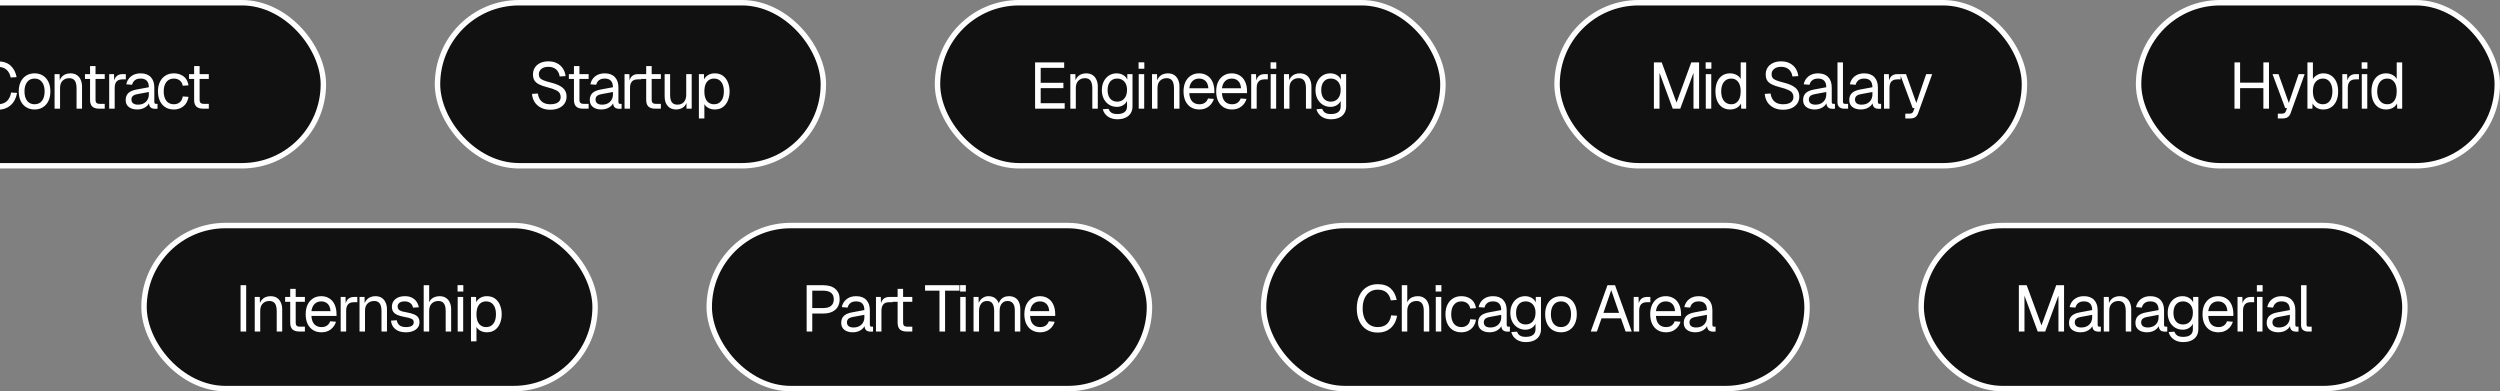 <svg width="460" height="72" viewBox="0 0 460 72" fill="none" xmlns="http://www.w3.org/2000/svg">
<rect x="0" y="0" width="460" height="72" fill="#808080" stroke="none"/>
<rect x="26.5" y="41.5" width="83" height="30" rx="15" fill="#111111" stroke="#FEFEFE"/>
<rect x="130.5" y="41.5" width="81" height="30" rx="15" fill="#111111" stroke="#FEFEFE"/>
<rect x="232.5" y="41.5" width="100" height="30" rx="15" fill="#111111" stroke="#FEFEFE"/>
<rect x="353.5" y="41.5" width="89" height="30" rx="15" fill="#111111" stroke="#FEFEFE"/>
<path d="M44.265 61V52.48H45.297V61H44.265ZM46.873 61V54.64H47.797L47.833 56.26L47.712 56.152C47.792 55.776 47.932 55.468 48.133 55.228C48.333 54.98 48.572 54.796 48.852 54.676C49.141 54.556 49.449 54.496 49.776 54.496C50.264 54.496 50.664 54.604 50.977 54.82C51.297 55.036 51.532 55.328 51.684 55.696C51.844 56.056 51.925 56.46 51.925 56.908V61H50.916V57.196C50.916 56.804 50.868 56.476 50.773 56.212C50.684 55.94 50.541 55.736 50.34 55.6C50.141 55.456 49.88 55.384 49.56 55.384C49.072 55.384 48.669 55.54 48.349 55.852C48.036 56.156 47.88 56.604 47.88 57.196V61H46.873ZM55.093 61C54.517 61 54.089 60.868 53.809 60.604C53.537 60.34 53.401 59.928 53.401 59.368V53.152H54.409V59.344C54.409 59.632 54.473 59.832 54.601 59.944C54.729 60.056 54.925 60.112 55.189 60.112H56.101V61H55.093ZM52.465 55.528V54.64H56.101V55.528H52.465ZM59.16 61.144C58.56 61.144 58.04 61.008 57.6 60.736C57.168 60.464 56.832 60.08 56.592 59.584C56.36 59.08 56.244 58.492 56.244 57.82C56.244 57.148 56.36 56.564 56.592 56.068C56.832 55.572 57.164 55.188 57.588 54.916C58.02 54.636 58.528 54.496 59.112 54.496C59.664 54.496 60.152 54.628 60.576 54.892C61 55.148 61.328 55.524 61.56 56.02C61.8 56.516 61.92 57.12 61.92 57.832V58.132H57.3C57.34 58.812 57.52 59.324 57.84 59.668C58.168 60.012 58.608 60.184 59.16 60.184C59.576 60.184 59.916 60.088 60.18 59.896C60.452 59.696 60.64 59.436 60.744 59.116L61.824 59.2C61.656 59.768 61.336 60.236 60.864 60.604C60.4 60.964 59.832 61.144 59.16 61.144ZM57.3 57.244H60.816C60.768 56.628 60.588 56.176 60.276 55.888C59.972 55.6 59.584 55.456 59.112 55.456C58.624 55.456 58.22 55.608 57.9 55.912C57.588 56.208 57.388 56.652 57.3 57.244ZM62.686 61V54.64H63.574L63.622 56.248L63.526 56.212C63.606 55.668 63.778 55.272 64.042 55.024C64.314 54.768 64.674 54.64 65.122 54.64H65.746V55.6H65.134C64.814 55.6 64.546 55.66 64.33 55.78C64.122 55.892 63.962 56.064 63.85 56.296C63.746 56.52 63.694 56.808 63.694 57.16V61H62.686ZM66.152 61V54.64H67.076L67.112 56.26L66.992 56.152C67.072 55.776 67.212 55.468 67.412 55.228C67.612 54.98 67.852 54.796 68.132 54.676C68.42 54.556 68.728 54.496 69.056 54.496C69.544 54.496 69.944 54.604 70.256 54.82C70.576 55.036 70.812 55.328 70.964 55.696C71.124 56.056 71.204 56.46 71.204 56.908V61H70.196V57.196C70.196 56.804 70.148 56.476 70.052 56.212C69.964 55.94 69.82 55.736 69.62 55.6C69.42 55.456 69.16 55.384 68.84 55.384C68.352 55.384 67.948 55.54 67.628 55.852C67.316 56.156 67.16 56.604 67.16 57.196V61H66.152ZM74.7 61.144C74.132 61.144 73.648 61.052 73.248 60.868C72.856 60.684 72.548 60.432 72.324 60.112C72.108 59.784 71.984 59.412 71.952 58.996L73.008 58.924C73.072 59.308 73.236 59.616 73.5 59.848C73.764 60.072 74.164 60.184 74.7 60.184C75.132 60.184 75.476 60.116 75.732 59.98C75.996 59.836 76.128 59.608 76.128 59.296C76.128 59.128 76.088 58.988 76.008 58.876C75.928 58.764 75.772 58.668 75.54 58.588C75.308 58.5 74.964 58.416 74.508 58.336C73.9 58.224 73.42 58.088 73.068 57.928C72.724 57.76 72.476 57.556 72.324 57.316C72.18 57.068 72.108 56.776 72.108 56.44C72.108 55.872 72.316 55.408 72.732 55.048C73.148 54.68 73.74 54.496 74.508 54.496C75.028 54.496 75.464 54.592 75.816 54.784C76.176 54.968 76.456 55.216 76.656 55.528C76.864 55.832 77 56.168 77.064 56.536L76.008 56.608C75.96 56.384 75.872 56.188 75.744 56.02C75.616 55.844 75.448 55.708 75.24 55.612C75.032 55.508 74.784 55.456 74.496 55.456C74.04 55.456 73.704 55.544 73.488 55.72C73.272 55.896 73.164 56.12 73.164 56.392C73.164 56.6 73.212 56.772 73.308 56.908C73.412 57.036 73.576 57.144 73.8 57.232C74.024 57.312 74.324 57.384 74.7 57.448C75.348 57.56 75.852 57.696 76.212 57.856C76.572 58.016 76.824 58.212 76.968 58.444C77.112 58.676 77.184 58.96 77.184 59.296C77.184 59.688 77.072 60.024 76.848 60.304C76.632 60.576 76.336 60.784 75.96 60.928C75.592 61.072 75.172 61.144 74.7 61.144ZM77.96 61V52.48H78.968V56.044L78.848 56.02C78.928 55.668 79.064 55.38 79.256 55.156C79.448 54.932 79.684 54.768 79.964 54.664C80.244 54.552 80.552 54.496 80.888 54.496C81.344 54.496 81.728 54.6 82.04 54.808C82.36 55.008 82.6 55.292 82.76 55.66C82.928 56.02 83.012 56.436 83.012 56.908V61H82.004V57.196C82.004 56.58 81.892 56.124 81.668 55.828C81.452 55.532 81.12 55.384 80.672 55.384C80.16 55.384 79.748 55.54 79.436 55.852C79.124 56.164 78.968 56.616 78.968 57.208V61H77.96ZM84.216 61V54.64H85.224V61H84.216ZM84.192 53.644V52.468H85.248V53.644H84.192ZM86.662 62.8V54.64H87.598L87.622 56.008L87.478 55.936C87.638 55.464 87.902 55.108 88.27 54.868C88.646 54.62 89.078 54.496 89.566 54.496C90.198 54.496 90.714 54.652 91.114 54.964C91.522 55.276 91.822 55.684 92.014 56.188C92.214 56.692 92.314 57.236 92.314 57.82C92.314 58.404 92.214 58.948 92.014 59.452C91.822 59.956 91.522 60.364 91.114 60.676C90.714 60.988 90.198 61.144 89.566 61.144C89.238 61.144 88.93 61.088 88.642 60.976C88.362 60.864 88.122 60.708 87.922 60.508C87.73 60.308 87.598 60.072 87.526 59.8L87.67 59.632V62.8H86.662ZM89.47 60.184C90.022 60.184 90.458 59.976 90.778 59.56C91.098 59.144 91.258 58.564 91.258 57.82C91.258 57.076 91.098 56.496 90.778 56.08C90.458 55.664 90.022 55.456 89.47 55.456C89.102 55.456 88.782 55.544 88.51 55.72C88.246 55.896 88.038 56.16 87.886 56.512C87.742 56.864 87.67 57.3 87.67 57.82C87.67 58.34 87.742 58.776 87.886 59.128C88.03 59.48 88.238 59.744 88.51 59.92C88.782 60.096 89.102 60.184 89.47 60.184Z" fill="white"/>
<path d="M148.424 61V52.48H151.484C152.436 52.48 153.176 52.708 153.704 53.164C154.232 53.62 154.496 54.252 154.496 55.06C154.496 55.604 154.376 56.076 154.136 56.476C153.896 56.868 153.552 57.168 153.104 57.376C152.656 57.584 152.116 57.688 151.484 57.688H149.456V61H148.424ZM149.456 56.68H151.484C152.124 56.68 152.604 56.544 152.924 56.272C153.252 56 153.416 55.596 153.416 55.06C153.416 54.54 153.252 54.148 152.924 53.884C152.604 53.62 152.124 53.488 151.484 53.488H149.456V56.68ZM156.931 61.144C156.275 61.144 155.751 60.992 155.359 60.688C154.975 60.384 154.783 59.96 154.783 59.416C154.783 58.872 154.943 58.444 155.263 58.132C155.583 57.82 156.091 57.6 156.787 57.472L159.043 57.052C159.043 56.516 158.915 56.116 158.659 55.852C158.411 55.588 158.035 55.456 157.531 55.456C157.091 55.456 156.743 55.556 156.487 55.756C156.231 55.948 156.055 56.228 155.959 56.596L154.891 56.512C155.011 55.912 155.299 55.428 155.755 55.06C156.219 54.684 156.811 54.496 157.531 54.496C158.347 54.496 158.971 54.728 159.403 55.192C159.835 55.648 160.051 56.28 160.051 57.088V59.716C160.051 59.86 160.075 59.964 160.123 60.028C160.179 60.084 160.267 60.112 160.387 60.112H160.639V61C160.607 61.008 160.555 61.012 160.483 61.012C160.411 61.02 160.335 61.024 160.255 61.024C159.967 61.024 159.731 60.98 159.547 60.892C159.371 60.796 159.243 60.652 159.163 60.46C159.083 60.26 159.043 60 159.043 59.68L159.163 59.704C159.107 59.976 158.971 60.224 158.755 60.448C158.539 60.664 158.271 60.836 157.951 60.964C157.631 61.084 157.291 61.144 156.931 61.144ZM157.027 60.256C157.451 60.256 157.811 60.176 158.107 60.016C158.411 59.848 158.643 59.624 158.803 59.344C158.963 59.056 159.043 58.736 159.043 58.384V57.928L156.979 58.312C156.547 58.392 156.247 58.516 156.079 58.684C155.919 58.844 155.839 59.056 155.839 59.32C155.839 59.616 155.943 59.848 156.151 60.016C156.367 60.176 156.659 60.256 157.027 60.256ZM161.178 61V54.64H162.066L162.114 56.248L162.018 56.212C162.098 55.668 162.27 55.272 162.534 55.024C162.806 54.768 163.166 54.64 163.614 54.64H164.238V55.6H163.626C163.306 55.6 163.038 55.66 162.822 55.78C162.614 55.892 162.454 56.064 162.342 56.296C162.238 56.52 162.186 56.808 162.186 57.16V61H161.178ZM166.855 61C166.279 61 165.851 60.868 165.571 60.604C165.299 60.34 165.163 59.928 165.163 59.368V53.152H166.171V59.344C166.171 59.632 166.235 59.832 166.363 59.944C166.491 60.056 166.687 60.112 166.951 60.112H167.863V61H166.855ZM164.227 55.528V54.64H167.863V55.528H164.227ZM172.862 61V53.488H170.21V52.48H176.546V53.488H173.894V61H172.862ZM176.684 61V54.64H177.692V61H176.684ZM176.66 53.644V52.468H177.716V53.644H176.66ZM179.131 61V54.64H180.055L180.091 56.248L179.947 56.2C180.019 55.848 180.143 55.548 180.319 55.3C180.503 55.044 180.727 54.848 180.991 54.712C181.255 54.568 181.547 54.496 181.867 54.496C182.419 54.496 182.867 54.648 183.211 54.952C183.563 55.256 183.783 55.68 183.871 56.224L183.679 56.212C183.743 55.844 183.859 55.536 184.027 55.288C184.203 55.032 184.427 54.836 184.699 54.7C184.971 54.564 185.283 54.496 185.635 54.496C186.091 54.496 186.475 54.592 186.787 54.784C187.099 54.968 187.335 55.24 187.495 55.6C187.655 55.96 187.735 56.396 187.735 56.908V61H186.727V57.124C186.727 56.548 186.615 56.116 186.391 55.828C186.167 55.532 185.835 55.384 185.395 55.384C185.099 55.384 184.839 55.456 184.615 55.6C184.399 55.744 184.231 55.952 184.111 56.224C183.991 56.488 183.931 56.812 183.931 57.196V61H182.923V57.196C182.923 56.628 182.823 56.184 182.623 55.864C182.423 55.544 182.087 55.384 181.615 55.384C181.319 55.384 181.059 55.456 180.835 55.6C180.619 55.744 180.447 55.952 180.319 56.224C180.199 56.496 180.139 56.82 180.139 57.196V61H179.131ZM191.398 61.144C190.798 61.144 190.278 61.008 189.838 60.736C189.406 60.464 189.07 60.08 188.83 59.584C188.598 59.08 188.482 58.492 188.482 57.82C188.482 57.148 188.598 56.564 188.83 56.068C189.07 55.572 189.402 55.188 189.826 54.916C190.258 54.636 190.766 54.496 191.35 54.496C191.902 54.496 192.39 54.628 192.814 54.892C193.238 55.148 193.566 55.524 193.798 56.02C194.038 56.516 194.158 57.12 194.158 57.832V58.132H189.538C189.578 58.812 189.758 59.324 190.078 59.668C190.406 60.012 190.846 60.184 191.398 60.184C191.814 60.184 192.154 60.088 192.418 59.896C192.69 59.696 192.878 59.436 192.982 59.116L194.062 59.2C193.894 59.768 193.574 60.236 193.102 60.604C192.638 60.964 192.07 61.144 191.398 61.144ZM189.538 57.244H193.054C193.006 56.628 192.826 56.176 192.514 55.888C192.21 55.6 191.822 55.456 191.35 55.456C190.862 55.456 190.458 55.608 190.138 55.912C189.826 56.208 189.626 56.652 189.538 57.244Z" fill="white"/>
<path d="M253.477 61.192C252.717 61.192 252.049 61.016 251.473 60.664C250.897 60.304 250.449 59.792 250.129 59.128C249.809 58.464 249.649 57.672 249.649 56.752C249.649 55.832 249.809 55.04 250.129 54.376C250.449 53.704 250.897 53.188 251.473 52.828C252.049 52.468 252.717 52.288 253.477 52.288C254.509 52.288 255.309 52.548 255.877 53.068C256.445 53.588 256.817 54.296 256.993 55.192L255.901 55.264C255.781 54.656 255.525 54.176 255.133 53.824C254.741 53.472 254.189 53.296 253.477 53.296C252.933 53.296 252.453 53.436 252.037 53.716C251.629 53.988 251.309 54.384 251.077 54.904C250.845 55.416 250.729 56.032 250.729 56.752C250.729 57.472 250.845 58.088 251.077 58.6C251.309 59.112 251.629 59.504 252.037 59.776C252.453 60.048 252.933 60.184 253.477 60.184C254.221 60.184 254.797 59.992 255.205 59.608C255.613 59.216 255.869 58.688 255.973 58.024L257.065 58.096C256.961 58.712 256.757 59.252 256.453 59.716C256.149 60.18 255.745 60.544 255.241 60.808C254.745 61.064 254.157 61.192 253.477 61.192ZM257.93 61V52.48H258.938V56.044L258.818 56.02C258.898 55.668 259.034 55.38 259.226 55.156C259.418 54.932 259.654 54.768 259.934 54.664C260.214 54.552 260.522 54.496 260.858 54.496C261.314 54.496 261.698 54.6 262.01 54.808C262.33 55.008 262.57 55.292 262.73 55.66C262.898 56.02 262.982 56.436 262.982 56.908V61H261.974V57.196C261.974 56.58 261.862 56.124 261.638 55.828C261.422 55.532 261.09 55.384 260.642 55.384C260.13 55.384 259.718 55.54 259.406 55.852C259.094 56.164 258.938 56.616 258.938 57.208V61H257.93ZM264.185 61V54.64H265.193V61H264.185ZM264.161 53.644V52.468H265.217V53.644H264.161ZM268.882 61.144C268.29 61.144 267.774 61.008 267.334 60.736C266.902 60.464 266.566 60.08 266.326 59.584C266.086 59.08 265.966 58.492 265.966 57.82C265.966 57.148 266.086 56.564 266.326 56.068C266.566 55.572 266.902 55.188 267.334 54.916C267.774 54.636 268.29 54.496 268.882 54.496C269.37 54.496 269.802 54.584 270.178 54.76C270.562 54.928 270.874 55.176 271.114 55.504C271.354 55.832 271.51 56.232 271.582 56.704L270.526 56.776C270.454 56.352 270.27 56.028 269.974 55.804C269.678 55.572 269.314 55.456 268.882 55.456C268.298 55.456 267.842 55.668 267.514 56.092C267.186 56.508 267.021 57.084 267.021 57.82C267.021 58.556 267.186 59.136 267.514 59.56C267.842 59.976 268.298 60.184 268.882 60.184C269.314 60.184 269.678 60.064 269.974 59.824C270.27 59.584 270.454 59.224 270.526 58.744L271.582 58.816C271.51 59.288 271.354 59.7 271.114 60.052C270.874 60.396 270.562 60.664 270.178 60.856C269.802 61.048 269.37 61.144 268.882 61.144ZM274.111 61.144C273.455 61.144 272.931 60.992 272.539 60.688C272.155 60.384 271.963 59.96 271.963 59.416C271.963 58.872 272.123 58.444 272.443 58.132C272.763 57.82 273.271 57.6 273.967 57.472L276.223 57.052C276.223 56.516 276.095 56.116 275.839 55.852C275.591 55.588 275.215 55.456 274.711 55.456C274.271 55.456 273.923 55.556 273.667 55.756C273.411 55.948 273.235 56.228 273.139 56.596L272.071 56.512C272.191 55.912 272.479 55.428 272.935 55.06C273.399 54.684 273.991 54.496 274.711 54.496C275.527 54.496 276.151 54.728 276.583 55.192C277.015 55.648 277.231 56.28 277.231 57.088V59.716C277.231 59.86 277.255 59.964 277.303 60.028C277.359 60.084 277.447 60.112 277.567 60.112H277.819V61C277.787 61.008 277.735 61.012 277.663 61.012C277.591 61.02 277.515 61.024 277.435 61.024C277.147 61.024 276.911 60.98 276.727 60.892C276.551 60.796 276.423 60.652 276.343 60.46C276.263 60.26 276.223 60 276.223 59.68L276.343 59.704C276.287 59.976 276.151 60.224 275.935 60.448C275.719 60.664 275.451 60.836 275.131 60.964C274.811 61.084 274.471 61.144 274.111 61.144ZM274.207 60.256C274.631 60.256 274.991 60.176 275.287 60.016C275.591 59.848 275.823 59.624 275.983 59.344C276.143 59.056 276.223 58.736 276.223 58.384V57.928L274.159 58.312C273.727 58.392 273.427 58.516 273.259 58.684C273.099 58.844 273.019 59.056 273.019 59.32C273.019 59.616 273.123 59.848 273.331 60.016C273.547 60.176 273.839 60.256 274.207 60.256ZM280.746 62.944C280.29 62.944 279.878 62.868 279.51 62.716C279.142 62.564 278.834 62.348 278.586 62.068C278.338 61.788 278.17 61.464 278.082 61.096L279.138 61.024C279.234 61.32 279.402 61.552 279.642 61.72C279.89 61.896 280.258 61.984 280.746 61.984C281.322 61.984 281.762 61.868 282.066 61.636C282.378 61.404 282.534 61.056 282.534 60.592V59.56C282.382 59.896 282.138 60.164 281.802 60.364C281.466 60.564 281.09 60.664 280.674 60.664C280.138 60.664 279.658 60.532 279.234 60.268C278.818 60.004 278.49 59.64 278.25 59.176C278.018 58.712 277.902 58.18 277.902 57.58C277.902 56.972 278.018 56.44 278.25 55.984C278.482 55.52 278.802 55.156 279.21 54.892C279.626 54.628 280.098 54.496 280.626 54.496C281.074 54.496 281.474 54.6 281.826 54.808C282.186 55.016 282.438 55.296 282.582 55.648V54.64H283.542V60.568C283.542 61.064 283.43 61.488 283.206 61.84C282.982 62.2 282.662 62.472 282.246 62.656C281.83 62.848 281.33 62.944 280.746 62.944ZM280.722 59.704C281.266 59.704 281.702 59.516 282.03 59.14C282.358 58.756 282.526 58.236 282.534 57.58C282.542 57.14 282.47 56.764 282.318 56.452C282.174 56.132 281.962 55.888 281.682 55.72C281.41 55.544 281.09 55.456 280.722 55.456C280.162 55.456 279.726 55.648 279.414 56.032C279.11 56.408 278.958 56.924 278.958 57.58C278.958 58.236 279.114 58.756 279.426 59.14C279.746 59.516 280.178 59.704 280.722 59.704ZM287.226 61.144C286.642 61.144 286.13 61.008 285.69 60.736C285.25 60.464 284.91 60.08 284.67 59.584C284.43 59.08 284.31 58.492 284.31 57.82C284.31 57.14 284.43 56.552 284.67 56.056C284.91 55.56 285.25 55.176 285.69 54.904C286.13 54.632 286.642 54.496 287.226 54.496C287.81 54.496 288.318 54.632 288.75 54.904C289.19 55.176 289.53 55.56 289.77 56.056C290.01 56.552 290.13 57.14 290.13 57.82C290.13 58.492 290.01 59.08 289.77 59.584C289.53 60.08 289.19 60.464 288.75 60.736C288.318 61.008 287.81 61.144 287.226 61.144ZM287.226 60.184C287.81 60.184 288.262 59.976 288.582 59.56C288.91 59.136 289.074 58.556 289.074 57.82C289.074 57.084 288.91 56.508 288.582 56.092C288.262 55.668 287.81 55.456 287.226 55.456C286.642 55.456 286.186 55.668 285.858 56.092C285.53 56.508 285.366 57.084 285.366 57.82C285.366 58.556 285.53 59.136 285.858 59.56C286.186 59.976 286.642 60.184 287.226 60.184ZM292.701 61L295.773 52.48H297.165L300.237 61H299.109L298.257 58.576H294.681L293.829 61H292.701ZM295.029 57.568H297.909L296.469 53.38L295.029 57.568ZM300.602 61V54.64H301.49L301.538 56.248L301.442 56.212C301.522 55.668 301.694 55.272 301.958 55.024C302.23 54.768 302.59 54.64 303.038 54.64H303.662V55.6H303.05C302.73 55.6 302.462 55.66 302.246 55.78C302.038 55.892 301.878 56.064 301.766 56.296C301.662 56.52 301.61 56.808 301.61 57.16V61H300.602ZM306.553 61.144C305.953 61.144 305.433 61.008 304.993 60.736C304.561 60.464 304.225 60.08 303.985 59.584C303.753 59.08 303.637 58.492 303.637 57.82C303.637 57.148 303.753 56.564 303.985 56.068C304.225 55.572 304.557 55.188 304.981 54.916C305.413 54.636 305.921 54.496 306.505 54.496C307.057 54.496 307.545 54.628 307.969 54.892C308.393 55.148 308.721 55.524 308.953 56.02C309.193 56.516 309.313 57.12 309.313 57.832V58.132H304.693C304.733 58.812 304.913 59.324 305.233 59.668C305.561 60.012 306.001 60.184 306.553 60.184C306.969 60.184 307.309 60.088 307.573 59.896C307.845 59.696 308.033 59.436 308.137 59.116L309.217 59.2C309.049 59.768 308.729 60.236 308.257 60.604C307.793 60.964 307.225 61.144 306.553 61.144ZM304.693 57.244H308.209C308.161 56.628 307.981 56.176 307.669 55.888C307.365 55.6 306.977 55.456 306.505 55.456C306.017 55.456 305.613 55.608 305.293 55.912C304.981 56.208 304.781 56.652 304.693 57.244ZM311.958 61.144C311.302 61.144 310.778 60.992 310.386 60.688C310.002 60.384 309.81 59.96 309.81 59.416C309.81 58.872 309.97 58.444 310.29 58.132C310.61 57.82 311.118 57.6 311.814 57.472L314.07 57.052C314.07 56.516 313.942 56.116 313.686 55.852C313.438 55.588 313.062 55.456 312.558 55.456C312.118 55.456 311.77 55.556 311.514 55.756C311.258 55.948 311.082 56.228 310.986 56.596L309.918 56.512C310.038 55.912 310.326 55.428 310.782 55.06C311.246 54.684 311.838 54.496 312.558 54.496C313.374 54.496 313.998 54.728 314.43 55.192C314.862 55.648 315.078 56.28 315.078 57.088V59.716C315.078 59.86 315.102 59.964 315.15 60.028C315.206 60.084 315.294 60.112 315.414 60.112H315.666V61C315.634 61.008 315.582 61.012 315.51 61.012C315.438 61.02 315.362 61.024 315.282 61.024C314.994 61.024 314.758 60.98 314.574 60.892C314.398 60.796 314.27 60.652 314.19 60.46C314.11 60.26 314.07 60 314.07 59.68L314.19 59.704C314.134 59.976 313.998 60.224 313.782 60.448C313.566 60.664 313.298 60.836 312.978 60.964C312.658 61.084 312.318 61.144 311.958 61.144ZM312.054 60.256C312.478 60.256 312.838 60.176 313.134 60.016C313.438 59.848 313.67 59.624 313.83 59.344C313.99 59.056 314.07 58.736 314.07 58.384V57.928L312.006 58.312C311.574 58.392 311.274 58.516 311.106 58.684C310.946 58.844 310.866 59.056 310.866 59.32C310.866 59.616 310.97 59.848 311.178 60.016C311.394 60.176 311.686 60.256 312.054 60.256Z" fill="white"/>
<path d="M371.47 61V52.48H372.91L375.634 59.872L378.346 52.48H379.786V61H378.754V54.4L376.318 61H374.938L372.502 54.4V61H371.47ZM382.848 61.144C382.192 61.144 381.668 60.992 381.276 60.688C380.892 60.384 380.7 59.96 380.7 59.416C380.7 58.872 380.86 58.444 381.18 58.132C381.5 57.82 382.008 57.6 382.704 57.472L384.96 57.052C384.96 56.516 384.832 56.116 384.576 55.852C384.328 55.588 383.952 55.456 383.448 55.456C383.008 55.456 382.66 55.556 382.404 55.756C382.148 55.948 381.972 56.228 381.876 56.596L380.808 56.512C380.928 55.912 381.216 55.428 381.672 55.06C382.136 54.684 382.728 54.496 383.448 54.496C384.264 54.496 384.888 54.728 385.32 55.192C385.752 55.648 385.968 56.28 385.968 57.088V59.716C385.968 59.86 385.992 59.964 386.04 60.028C386.096 60.084 386.184 60.112 386.304 60.112H386.556V61C386.524 61.008 386.472 61.012 386.4 61.012C386.328 61.02 386.252 61.024 386.172 61.024C385.884 61.024 385.648 60.98 385.464 60.892C385.288 60.796 385.16 60.652 385.08 60.46C385 60.26 384.96 60 384.96 59.68L385.08 59.704C385.024 59.976 384.888 60.224 384.672 60.448C384.456 60.664 384.188 60.836 383.868 60.964C383.548 61.084 383.208 61.144 382.848 61.144ZM382.944 60.256C383.368 60.256 383.728 60.176 384.024 60.016C384.328 59.848 384.56 59.624 384.72 59.344C384.88 59.056 384.96 58.736 384.96 58.384V57.928L382.896 58.312C382.464 58.392 382.164 58.516 381.996 58.684C381.836 58.844 381.756 59.056 381.756 59.32C381.756 59.616 381.86 59.848 382.068 60.016C382.284 60.176 382.576 60.256 382.944 60.256ZM387.095 61V54.64H388.019L388.055 56.26L387.935 56.152C388.015 55.776 388.155 55.468 388.355 55.228C388.555 54.98 388.795 54.796 389.075 54.676C389.363 54.556 389.671 54.496 389.999 54.496C390.487 54.496 390.887 54.604 391.199 54.82C391.519 55.036 391.755 55.328 391.907 55.696C392.067 56.056 392.147 56.46 392.147 56.908V61H391.139V57.196C391.139 56.804 391.091 56.476 390.995 56.212C390.907 55.94 390.763 55.736 390.563 55.6C390.363 55.456 390.103 55.384 389.783 55.384C389.295 55.384 388.891 55.54 388.571 55.852C388.259 56.156 388.103 56.604 388.103 57.196V61H387.095ZM395.066 61.144C394.41 61.144 393.886 60.992 393.494 60.688C393.11 60.384 392.918 59.96 392.918 59.416C392.918 58.872 393.078 58.444 393.398 58.132C393.718 57.82 394.226 57.6 394.922 57.472L397.178 57.052C397.178 56.516 397.05 56.116 396.794 55.852C396.546 55.588 396.17 55.456 395.666 55.456C395.226 55.456 394.878 55.556 394.622 55.756C394.366 55.948 394.19 56.228 394.094 56.596L393.026 56.512C393.146 55.912 393.434 55.428 393.89 55.06C394.354 54.684 394.946 54.496 395.666 54.496C396.482 54.496 397.106 54.728 397.538 55.192C397.97 55.648 398.186 56.28 398.186 57.088V59.716C398.186 59.86 398.21 59.964 398.258 60.028C398.314 60.084 398.402 60.112 398.522 60.112H398.774V61C398.742 61.008 398.69 61.012 398.618 61.012C398.546 61.02 398.47 61.024 398.39 61.024C398.102 61.024 397.866 60.98 397.682 60.892C397.506 60.796 397.378 60.652 397.298 60.46C397.218 60.26 397.178 60 397.178 59.68L397.298 59.704C397.242 59.976 397.106 60.224 396.89 60.448C396.674 60.664 396.406 60.836 396.086 60.964C395.766 61.084 395.426 61.144 395.066 61.144ZM395.162 60.256C395.586 60.256 395.946 60.176 396.242 60.016C396.546 59.848 396.778 59.624 396.938 59.344C397.098 59.056 397.178 58.736 397.178 58.384V57.928L395.114 58.312C394.682 58.392 394.382 58.516 394.214 58.684C394.054 58.844 393.974 59.056 393.974 59.32C393.974 59.616 394.078 59.848 394.286 60.016C394.502 60.176 394.794 60.256 395.162 60.256ZM401.701 62.944C401.245 62.944 400.833 62.868 400.465 62.716C400.097 62.564 399.789 62.348 399.541 62.068C399.293 61.788 399.125 61.464 399.037 61.096L400.093 61.024C400.189 61.32 400.357 61.552 400.597 61.72C400.845 61.896 401.213 61.984 401.701 61.984C402.277 61.984 402.717 61.868 403.021 61.636C403.333 61.404 403.489 61.056 403.489 60.592V59.56C403.337 59.896 403.093 60.164 402.757 60.364C402.421 60.564 402.045 60.664 401.629 60.664C401.093 60.664 400.613 60.532 400.189 60.268C399.773 60.004 399.445 59.64 399.205 59.176C398.973 58.712 398.857 58.18 398.857 57.58C398.857 56.972 398.973 56.44 399.205 55.984C399.437 55.52 399.757 55.156 400.165 54.892C400.581 54.628 401.053 54.496 401.581 54.496C402.029 54.496 402.429 54.6 402.781 54.808C403.141 55.016 403.393 55.296 403.537 55.648V54.64H404.497V60.568C404.497 61.064 404.385 61.488 404.161 61.84C403.937 62.2 403.617 62.472 403.201 62.656C402.785 62.848 402.285 62.944 401.701 62.944ZM401.677 59.704C402.221 59.704 402.657 59.516 402.985 59.14C403.313 58.756 403.481 58.236 403.489 57.58C403.497 57.14 403.425 56.764 403.273 56.452C403.129 56.132 402.917 55.888 402.637 55.72C402.365 55.544 402.045 55.456 401.677 55.456C401.117 55.456 400.681 55.648 400.369 56.032C400.065 56.408 399.913 56.924 399.913 57.58C399.913 58.236 400.069 58.756 400.381 59.14C400.701 59.516 401.133 59.704 401.677 59.704ZM408.181 61.144C407.581 61.144 407.061 61.008 406.621 60.736C406.189 60.464 405.853 60.08 405.613 59.584C405.381 59.08 405.265 58.492 405.265 57.82C405.265 57.148 405.381 56.564 405.613 56.068C405.853 55.572 406.185 55.188 406.609 54.916C407.041 54.636 407.549 54.496 408.133 54.496C408.685 54.496 409.173 54.628 409.597 54.892C410.021 55.148 410.349 55.524 410.581 56.02C410.821 56.516 410.941 57.12 410.941 57.832V58.132H406.321C406.361 58.812 406.541 59.324 406.861 59.668C407.189 60.012 407.629 60.184 408.181 60.184C408.597 60.184 408.937 60.088 409.201 59.896C409.473 59.696 409.661 59.436 409.765 59.116L410.845 59.2C410.677 59.768 410.357 60.236 409.885 60.604C409.421 60.964 408.853 61.144 408.181 61.144ZM406.321 57.244H409.837C409.789 56.628 409.609 56.176 409.297 55.888C408.993 55.6 408.605 55.456 408.133 55.456C407.645 55.456 407.241 55.608 406.921 55.912C406.609 56.208 406.409 56.652 406.321 57.244ZM411.706 61V54.64H412.594L412.642 56.248L412.546 56.212C412.626 55.668 412.798 55.272 413.062 55.024C413.334 54.768 413.694 54.64 414.142 54.64H414.766V55.6H414.154C413.834 55.6 413.566 55.66 413.35 55.78C413.142 55.892 412.982 56.064 412.87 56.296C412.766 56.52 412.714 56.808 412.714 57.16V61H411.706ZM415.29 61V54.64H416.298V61H415.29ZM415.266 53.644V52.468H416.322V53.644H415.266ZM419.219 61.144C418.563 61.144 418.039 60.992 417.647 60.688C417.263 60.384 417.071 59.96 417.071 59.416C417.071 58.872 417.231 58.444 417.551 58.132C417.871 57.82 418.379 57.6 419.075 57.472L421.331 57.052C421.331 56.516 421.203 56.116 420.947 55.852C420.699 55.588 420.323 55.456 419.819 55.456C419.379 55.456 419.031 55.556 418.775 55.756C418.519 55.948 418.343 56.228 418.247 56.596L417.179 56.512C417.299 55.912 417.587 55.428 418.043 55.06C418.507 54.684 419.099 54.496 419.819 54.496C420.635 54.496 421.259 54.728 421.691 55.192C422.123 55.648 422.339 56.28 422.339 57.088V59.716C422.339 59.86 422.363 59.964 422.411 60.028C422.467 60.084 422.555 60.112 422.675 60.112H422.927V61C422.895 61.008 422.843 61.012 422.771 61.012C422.699 61.02 422.623 61.024 422.543 61.024C422.255 61.024 422.019 60.98 421.835 60.892C421.659 60.796 421.531 60.652 421.451 60.46C421.371 60.26 421.331 60 421.331 59.68L421.451 59.704C421.395 59.976 421.259 60.224 421.043 60.448C420.827 60.664 420.559 60.836 420.239 60.964C419.919 61.084 419.579 61.144 419.219 61.144ZM419.315 60.256C419.739 60.256 420.099 60.176 420.395 60.016C420.699 59.848 420.931 59.624 421.091 59.344C421.251 59.056 421.331 58.736 421.331 58.384V57.928L419.267 58.312C418.835 58.392 418.535 58.516 418.367 58.684C418.207 58.844 418.127 59.056 418.127 59.32C418.127 59.616 418.231 59.848 418.439 60.016C418.655 60.176 418.947 60.256 419.315 60.256ZM424.643 61C424.275 61 423.975 60.904 423.743 60.712C423.511 60.52 423.395 60.216 423.395 59.8V52.48H424.403V59.716C424.403 59.844 424.435 59.944 424.499 60.016C424.571 60.08 424.671 60.112 424.799 60.112H425.351V61H424.643Z" fill="white"/>
<rect x="-25.5" y="0.5" width="85" height="30" rx="15" fill="#111111" stroke="#FEFEFE"/>
<rect x="80.5" y="0.5" width="71" height="30" rx="15" fill="#111111" stroke="#FEFEFE"/>
<rect x="172.5" y="0.5" width="93" height="30" rx="15" fill="#111111" stroke="#FEFEFE"/>
<rect x="286.5" y="0.5" width="86" height="30" rx="15" fill="#111111" stroke="#FEFEFE"/>
<rect x="393.5" y="0.5" width="66" height="30" rx="15" fill="#111111" stroke="#FEFEFE"/>
<path d="M-0.456 20.192C-1.216 20.192 -1.884 20.016 -2.46 19.664C-3.036 19.304 -3.484 18.792 -3.804 18.128C-4.124 17.464 -4.284 16.672 -4.284 15.752C-4.284 14.832 -4.124 14.04 -3.804 13.376C-3.484 12.704 -3.036 12.188 -2.46 11.828C-1.884 11.468 -1.216 11.288 -0.456 11.288C0.576 11.288 1.376 11.548 1.944 12.068C2.512 12.588 2.884 13.296 3.06 14.192L1.968 14.264C1.848 13.656 1.592 13.176 1.2 12.824C0.808 12.472 0.256 12.296 -0.456 12.296C-1 12.296 -1.48 12.436 -1.896 12.716C-2.304 12.988 -2.624 13.384 -2.856 13.904C-3.088 14.416 -3.204 15.032 -3.204 15.752C-3.204 16.472 -3.088 17.088 -2.856 17.6C-2.624 18.112 -2.304 18.504 -1.896 18.776C-1.48 19.048 -1 19.184 -0.456 19.184C0.288 19.184 0.864 18.992 1.272 18.608C1.68 18.216 1.936 17.688 2.04 17.024L3.132 17.096C3.028 17.712 2.824 18.252 2.52 18.716C2.216 19.18 1.812 19.544 1.308 19.808C0.812 20.064 0.224 20.192 -0.456 20.192ZM6.364 20.144C5.78 20.144 5.268 20.008 4.828 19.736C4.388 19.464 4.048 19.08 3.808 18.584C3.568 18.08 3.448 17.492 3.448 16.82C3.448 16.14 3.568 15.552 3.808 15.056C4.048 14.56 4.388 14.176 4.828 13.904C5.268 13.632 5.78 13.496 6.364 13.496C6.948 13.496 7.456 13.632 7.888 13.904C8.328 14.176 8.668 14.56 8.908 15.056C9.148 15.552 9.268 16.14 9.268 16.82C9.268 17.492 9.148 18.08 8.908 18.584C8.668 19.08 8.328 19.464 7.888 19.736C7.456 20.008 6.948 20.144 6.364 20.144ZM6.364 19.184C6.948 19.184 7.4 18.976 7.72 18.56C8.048 18.136 8.212 17.556 8.212 16.82C8.212 16.084 8.048 15.508 7.72 15.092C7.4 14.668 6.948 14.456 6.364 14.456C5.78 14.456 5.324 14.668 4.996 15.092C4.668 15.508 4.504 16.084 4.504 16.82C4.504 17.556 4.668 18.136 4.996 18.56C5.324 18.976 5.78 19.184 6.364 19.184ZM10.042 20V13.64H10.966L11.002 15.26L10.882 15.152C10.962 14.776 11.102 14.468 11.302 14.228C11.502 13.98 11.742 13.796 12.022 13.676C12.31 13.556 12.618 13.496 12.946 13.496C13.434 13.496 13.834 13.604 14.146 13.82C14.466 14.036 14.702 14.328 14.854 14.696C15.014 15.056 15.094 15.46 15.094 15.908V20H14.086V16.196C14.086 15.804 14.038 15.476 13.942 15.212C13.854 14.94 13.71 14.736 13.51 14.6C13.31 14.456 13.05 14.384 12.73 14.384C12.242 14.384 11.838 14.54 11.518 14.852C11.206 15.156 11.05 15.604 11.05 16.196V20H10.042ZM18.262 20C17.686 20 17.258 19.868 16.978 19.604C16.706 19.34 16.57 18.928 16.57 18.368V12.152H17.578V18.344C17.578 18.632 17.642 18.832 17.77 18.944C17.898 19.056 18.094 19.112 18.358 19.112H19.27V20H18.262ZM15.634 14.528V13.64H19.27V14.528H15.634ZM20.092 20V13.64H20.98L21.028 15.248L20.932 15.212C21.012 14.668 21.184 14.272 21.448 14.024C21.72 13.768 22.08 13.64 22.528 13.64H23.152V14.6H22.54C22.22 14.6 21.952 14.66 21.736 14.78C21.528 14.892 21.368 15.064 21.256 15.296C21.152 15.52 21.1 15.808 21.1 16.16V20H20.092ZM25.274 20.144C24.618 20.144 24.094 19.992 23.702 19.688C23.318 19.384 23.126 18.96 23.126 18.416C23.126 17.872 23.286 17.444 23.606 17.132C23.926 16.82 24.434 16.6 25.13 16.472L27.386 16.052C27.386 15.516 27.258 15.116 27.002 14.852C26.754 14.588 26.378 14.456 25.874 14.456C25.434 14.456 25.086 14.556 24.83 14.756C24.574 14.948 24.398 15.228 24.302 15.596L23.234 15.512C23.354 14.912 23.642 14.428 24.098 14.06C24.562 13.684 25.154 13.496 25.874 13.496C26.69 13.496 27.314 13.728 27.746 14.192C28.178 14.648 28.394 15.28 28.394 16.088V18.716C28.394 18.86 28.418 18.964 28.466 19.028C28.522 19.084 28.61 19.112 28.73 19.112H28.982V20C28.95 20.008 28.898 20.012 28.826 20.012C28.754 20.02 28.678 20.024 28.598 20.024C28.31 20.024 28.074 19.98 27.89 19.892C27.714 19.796 27.586 19.652 27.506 19.46C27.426 19.26 27.386 19 27.386 18.68L27.506 18.704C27.45 18.976 27.314 19.224 27.098 19.448C26.882 19.664 26.614 19.836 26.294 19.964C25.974 20.084 25.634 20.144 25.274 20.144ZM25.37 19.256C25.794 19.256 26.154 19.176 26.45 19.016C26.754 18.848 26.986 18.624 27.146 18.344C27.306 18.056 27.386 17.736 27.386 17.384V16.928L25.322 17.312C24.89 17.392 24.59 17.516 24.422 17.684C24.262 17.844 24.182 18.056 24.182 18.32C24.182 18.616 24.286 18.848 24.494 19.016C24.71 19.176 25.002 19.256 25.37 19.256ZM31.981 20.144C31.389 20.144 30.873 20.008 30.433 19.736C30.001 19.464 29.665 19.08 29.425 18.584C29.185 18.08 29.065 17.492 29.065 16.82C29.065 16.148 29.185 15.564 29.425 15.068C29.665 14.572 30.001 14.188 30.433 13.916C30.873 13.636 31.389 13.496 31.981 13.496C32.469 13.496 32.901 13.584 33.277 13.76C33.661 13.928 33.973 14.176 34.213 14.504C34.453 14.832 34.609 15.232 34.681 15.704L33.625 15.776C33.553 15.352 33.369 15.028 33.073 14.804C32.777 14.572 32.413 14.456 31.981 14.456C31.397 14.456 30.941 14.668 30.613 15.092C30.285 15.508 30.121 16.084 30.121 16.82C30.121 17.556 30.285 18.136 30.613 18.56C30.941 18.976 31.397 19.184 31.981 19.184C32.413 19.184 32.777 19.064 33.073 18.824C33.369 18.584 33.553 18.224 33.625 17.744L34.681 17.816C34.609 18.288 34.453 18.7 34.213 19.052C33.973 19.396 33.661 19.664 33.277 19.856C32.901 20.048 32.469 20.144 31.981 20.144ZM37.413 20C36.837 20 36.409 19.868 36.129 19.604C35.857 19.34 35.721 18.928 35.721 18.368V12.152H36.729V18.344C36.729 18.632 36.793 18.832 36.921 18.944C37.049 19.056 37.245 19.112 37.509 19.112H38.421V20H37.413ZM34.785 14.528V13.64H38.421V14.528H34.785Z" fill="white"/>
<path d="M101.26 20.192C100.604 20.192 100.032 20.068 99.544 19.82C99.056 19.572 98.668 19.232 98.38 18.8C98.1 18.36 97.936 17.852 97.888 17.276L98.968 17.204C99.024 17.628 99.148 17.988 99.34 18.284C99.532 18.58 99.788 18.804 100.108 18.956C100.436 19.108 100.828 19.184 101.284 19.184C101.684 19.184 102.024 19.132 102.304 19.028C102.584 18.924 102.796 18.772 102.94 18.572C103.092 18.372 103.168 18.128 103.168 17.84C103.168 17.576 103.104 17.344 102.976 17.144C102.856 16.936 102.62 16.748 102.268 16.58C101.924 16.404 101.412 16.232 100.732 16.064C100.076 15.896 99.552 15.712 99.16 15.512C98.776 15.312 98.496 15.068 98.32 14.78C98.152 14.492 98.068 14.136 98.068 13.712C98.068 13.232 98.18 12.812 98.404 12.452C98.636 12.084 98.964 11.8 99.388 11.6C99.812 11.392 100.316 11.288 100.9 11.288C101.524 11.288 102.06 11.408 102.508 11.648C102.956 11.88 103.312 12.2 103.576 12.608C103.84 13.016 104.004 13.48 104.068 14L102.988 14.072C102.94 13.728 102.828 13.424 102.652 13.16C102.484 12.888 102.252 12.676 101.956 12.524C101.66 12.372 101.3 12.296 100.876 12.296C100.348 12.296 99.928 12.424 99.616 12.68C99.304 12.928 99.148 13.256 99.148 13.664C99.148 13.928 99.208 14.148 99.328 14.324C99.456 14.492 99.68 14.644 100 14.78C100.32 14.908 100.78 15.048 101.38 15.2C102.092 15.376 102.656 15.588 103.072 15.836C103.496 16.076 103.796 16.356 103.972 16.676C104.156 16.996 104.248 17.36 104.248 17.768C104.248 18.264 104.12 18.696 103.864 19.064C103.608 19.424 103.256 19.704 102.808 19.904C102.36 20.096 101.844 20.192 101.26 20.192ZM107.299 20C106.723 20 106.295 19.868 106.015 19.604C105.743 19.34 105.607 18.928 105.607 18.368V12.152H106.615V18.344C106.615 18.632 106.679 18.832 106.807 18.944C106.935 19.056 107.131 19.112 107.395 19.112H108.307V20H107.299ZM104.671 14.528V13.64H108.307V14.528H104.671ZM110.669 20.144C110.013 20.144 109.489 19.992 109.097 19.688C108.713 19.384 108.521 18.96 108.521 18.416C108.521 17.872 108.681 17.444 109.001 17.132C109.321 16.82 109.829 16.6 110.525 16.472L112.781 16.052C112.781 15.516 112.653 15.116 112.397 14.852C112.149 14.588 111.773 14.456 111.269 14.456C110.829 14.456 110.481 14.556 110.225 14.756C109.969 14.948 109.793 15.228 109.697 15.596L108.629 15.512C108.749 14.912 109.037 14.428 109.493 14.06C109.957 13.684 110.549 13.496 111.269 13.496C112.085 13.496 112.709 13.728 113.141 14.192C113.573 14.648 113.789 15.28 113.789 16.088V18.716C113.789 18.86 113.813 18.964 113.861 19.028C113.917 19.084 114.005 19.112 114.125 19.112H114.377V20C114.345 20.008 114.293 20.012 114.221 20.012C114.149 20.02 114.073 20.024 113.993 20.024C113.705 20.024 113.469 19.98 113.285 19.892C113.109 19.796 112.981 19.652 112.901 19.46C112.821 19.26 112.781 19 112.781 18.68L112.901 18.704C112.845 18.976 112.709 19.224 112.493 19.448C112.277 19.664 112.009 19.836 111.689 19.964C111.369 20.084 111.029 20.144 110.669 20.144ZM110.765 19.256C111.189 19.256 111.549 19.176 111.845 19.016C112.149 18.848 112.381 18.624 112.541 18.344C112.701 18.056 112.781 17.736 112.781 17.384V16.928L110.717 17.312C110.285 17.392 109.985 17.516 109.817 17.684C109.657 17.844 109.577 18.056 109.577 18.32C109.577 18.616 109.681 18.848 109.889 19.016C110.105 19.176 110.397 19.256 110.765 19.256ZM114.915 20V13.64H115.803L115.851 15.248L115.755 15.212C115.835 14.668 116.007 14.272 116.271 14.024C116.543 13.768 116.903 13.64 117.351 13.64H117.975V14.6H117.363C117.043 14.6 116.775 14.66 116.559 14.78C116.351 14.892 116.191 15.064 116.079 15.296C115.975 15.52 115.923 15.808 115.923 16.16V20H114.915ZM120.592 20C120.016 20 119.588 19.868 119.308 19.604C119.036 19.34 118.9 18.928 118.9 18.368V12.152H119.908V18.344C119.908 18.632 119.972 18.832 120.1 18.944C120.228 19.056 120.424 19.112 120.688 19.112H121.6V20H120.592ZM117.964 14.528V13.64H121.6V14.528H117.964ZM124.381 20.144C123.749 20.144 123.241 19.932 122.857 19.508C122.481 19.076 122.293 18.484 122.293 17.732V13.64H123.301V17.456C123.301 18.072 123.409 18.528 123.625 18.824C123.849 19.112 124.189 19.256 124.645 19.256C125.149 19.256 125.545 19.096 125.833 18.776C126.121 18.448 126.265 18 126.265 17.432V13.64H127.273V20H126.313V18.428L126.469 18.512C126.341 19.032 126.097 19.436 125.737 19.724C125.377 20.004 124.925 20.144 124.381 20.144ZM128.596 21.8V13.64H129.532L129.556 15.008L129.412 14.936C129.572 14.464 129.836 14.108 130.204 13.868C130.58 13.62 131.012 13.496 131.5 13.496C132.132 13.496 132.648 13.652 133.048 13.964C133.456 14.276 133.756 14.684 133.948 15.188C134.148 15.692 134.248 16.236 134.248 16.82C134.248 17.404 134.148 17.948 133.948 18.452C133.756 18.956 133.456 19.364 133.048 19.676C132.648 19.988 132.132 20.144 131.5 20.144C131.172 20.144 130.864 20.088 130.576 19.976C130.296 19.864 130.056 19.708 129.856 19.508C129.664 19.308 129.532 19.072 129.46 18.8L129.604 18.632V21.8H128.596ZM131.404 19.184C131.956 19.184 132.392 18.976 132.712 18.56C133.032 18.144 133.192 17.564 133.192 16.82C133.192 16.076 133.032 15.496 132.712 15.08C132.392 14.664 131.956 14.456 131.404 14.456C131.036 14.456 130.716 14.544 130.444 14.72C130.18 14.896 129.972 15.16 129.82 15.512C129.676 15.864 129.604 16.3 129.604 16.82C129.604 17.34 129.676 17.776 129.82 18.128C129.964 18.48 130.172 18.744 130.444 18.92C130.716 19.096 131.036 19.184 131.404 19.184Z" fill="white"/>
<path d="M190.456 20V11.48H195.808V12.488H191.488V15.236H195.664V16.22H191.488V18.992H195.904V20H190.456ZM196.942 20V13.64H197.866L197.902 15.26L197.782 15.152C197.862 14.776 198.002 14.468 198.202 14.228C198.402 13.98 198.642 13.796 198.922 13.676C199.21 13.556 199.518 13.496 199.846 13.496C200.334 13.496 200.734 13.604 201.046 13.82C201.366 14.036 201.602 14.328 201.754 14.696C201.914 15.056 201.994 15.46 201.994 15.908V20H200.986V16.196C200.986 15.804 200.938 15.476 200.842 15.212C200.754 14.94 200.61 14.736 200.41 14.6C200.21 14.456 199.95 14.384 199.63 14.384C199.142 14.384 198.738 14.54 198.418 14.852C198.106 15.156 197.95 15.604 197.95 16.196V20H196.942ZM205.586 21.944C205.13 21.944 204.718 21.868 204.35 21.716C203.982 21.564 203.674 21.348 203.426 21.068C203.178 20.788 203.01 20.464 202.922 20.096L203.978 20.024C204.074 20.32 204.242 20.552 204.482 20.72C204.73 20.896 205.098 20.984 205.586 20.984C206.162 20.984 206.602 20.868 206.906 20.636C207.218 20.404 207.374 20.056 207.374 19.592V18.56C207.222 18.896 206.978 19.164 206.642 19.364C206.306 19.564 205.93 19.664 205.514 19.664C204.978 19.664 204.498 19.532 204.074 19.268C203.658 19.004 203.33 18.64 203.09 18.176C202.858 17.712 202.742 17.18 202.742 16.58C202.742 15.972 202.858 15.44 203.09 14.984C203.322 14.52 203.642 14.156 204.05 13.892C204.466 13.628 204.938 13.496 205.466 13.496C205.914 13.496 206.314 13.6 206.666 13.808C207.026 14.016 207.278 14.296 207.422 14.648V13.64H208.382V19.568C208.382 20.064 208.27 20.488 208.046 20.84C207.822 21.2 207.502 21.472 207.086 21.656C206.67 21.848 206.17 21.944 205.586 21.944ZM205.562 18.704C206.106 18.704 206.542 18.516 206.87 18.14C207.198 17.756 207.366 17.236 207.374 16.58C207.382 16.14 207.31 15.764 207.158 15.452C207.014 15.132 206.802 14.888 206.522 14.72C206.25 14.544 205.93 14.456 205.562 14.456C205.002 14.456 204.566 14.648 204.254 15.032C203.95 15.408 203.798 15.924 203.798 16.58C203.798 17.236 203.954 17.756 204.266 18.14C204.586 18.516 205.018 18.704 205.562 18.704ZM209.523 20V13.64H210.531V20H209.523ZM209.499 12.644V11.468H210.555V12.644H209.499ZM211.97 20V13.64H212.894L212.93 15.26L212.81 15.152C212.89 14.776 213.03 14.468 213.23 14.228C213.43 13.98 213.67 13.796 213.95 13.676C214.238 13.556 214.546 13.496 214.874 13.496C215.362 13.496 215.762 13.604 216.074 13.82C216.394 14.036 216.63 14.328 216.782 14.696C216.942 15.056 217.022 15.46 217.022 15.908V20H216.014V16.196C216.014 15.804 215.966 15.476 215.87 15.212C215.782 14.94 215.638 14.736 215.438 14.6C215.238 14.456 214.978 14.384 214.658 14.384C214.17 14.384 213.766 14.54 213.446 14.852C213.134 15.156 212.978 15.604 212.978 16.196V20H211.97ZM220.686 20.144C220.086 20.144 219.566 20.008 219.126 19.736C218.694 19.464 218.358 19.08 218.118 18.584C217.886 18.08 217.77 17.492 217.77 16.82C217.77 16.148 217.886 15.564 218.118 15.068C218.358 14.572 218.69 14.188 219.114 13.916C219.546 13.636 220.054 13.496 220.638 13.496C221.19 13.496 221.678 13.628 222.102 13.892C222.526 14.148 222.854 14.524 223.086 15.02C223.326 15.516 223.446 16.12 223.446 16.832V17.132H218.826C218.866 17.812 219.046 18.324 219.366 18.668C219.694 19.012 220.134 19.184 220.686 19.184C221.102 19.184 221.442 19.088 221.706 18.896C221.978 18.696 222.166 18.436 222.27 18.116L223.35 18.2C223.182 18.768 222.862 19.236 222.39 19.604C221.926 19.964 221.358 20.144 220.686 20.144ZM218.826 16.244H222.342C222.294 15.628 222.114 15.176 221.802 14.888C221.498 14.6 221.11 14.456 220.638 14.456C220.15 14.456 219.746 14.608 219.426 14.912C219.114 15.208 218.914 15.652 218.826 16.244ZM226.696 20.144C226.096 20.144 225.576 20.008 225.136 19.736C224.704 19.464 224.368 19.08 224.128 18.584C223.896 18.08 223.78 17.492 223.78 16.82C223.78 16.148 223.896 15.564 224.128 15.068C224.368 14.572 224.7 14.188 225.124 13.916C225.556 13.636 226.064 13.496 226.648 13.496C227.2 13.496 227.688 13.628 228.112 13.892C228.536 14.148 228.864 14.524 229.096 15.02C229.336 15.516 229.456 16.12 229.456 16.832V17.132H224.836C224.876 17.812 225.056 18.324 225.376 18.668C225.704 19.012 226.144 19.184 226.696 19.184C227.112 19.184 227.452 19.088 227.716 18.896C227.988 18.696 228.176 18.436 228.28 18.116L229.36 18.2C229.192 18.768 228.872 19.236 228.4 19.604C227.936 19.964 227.368 20.144 226.696 20.144ZM224.836 16.244H228.352C228.304 15.628 228.124 15.176 227.812 14.888C227.508 14.6 227.12 14.456 226.648 14.456C226.16 14.456 225.756 14.608 225.436 14.912C225.124 15.208 224.924 15.652 224.836 16.244ZM230.221 20V13.64H231.109L231.157 15.248L231.061 15.212C231.141 14.668 231.313 14.272 231.577 14.024C231.849 13.768 232.209 13.64 232.657 13.64H233.281V14.6H232.669C232.349 14.6 232.081 14.66 231.865 14.78C231.657 14.892 231.497 15.064 231.385 15.296C231.281 15.52 231.229 15.808 231.229 16.16V20H230.221ZM233.805 20V13.64H234.813V20H233.805ZM233.781 12.644V11.468H234.837V12.644H233.781ZM236.251 20V13.64H237.175L237.211 15.26L237.091 15.152C237.171 14.776 237.311 14.468 237.511 14.228C237.711 13.98 237.951 13.796 238.231 13.676C238.519 13.556 238.827 13.496 239.155 13.496C239.643 13.496 240.043 13.604 240.355 13.82C240.675 14.036 240.911 14.328 241.063 14.696C241.223 15.056 241.303 15.46 241.303 15.908V20H240.295V16.196C240.295 15.804 240.247 15.476 240.151 15.212C240.063 14.94 239.919 14.736 239.719 14.6C239.519 14.456 239.259 14.384 238.939 14.384C238.451 14.384 238.047 14.54 237.727 14.852C237.415 15.156 237.259 15.604 237.259 16.196V20H236.251ZM244.895 21.944C244.439 21.944 244.027 21.868 243.659 21.716C243.291 21.564 242.983 21.348 242.735 21.068C242.487 20.788 242.319 20.464 242.231 20.096L243.287 20.024C243.383 20.32 243.551 20.552 243.791 20.72C244.039 20.896 244.407 20.984 244.895 20.984C245.471 20.984 245.911 20.868 246.215 20.636C246.527 20.404 246.683 20.056 246.683 19.592V18.56C246.531 18.896 246.287 19.164 245.951 19.364C245.615 19.564 245.239 19.664 244.823 19.664C244.287 19.664 243.807 19.532 243.383 19.268C242.967 19.004 242.639 18.64 242.399 18.176C242.167 17.712 242.051 17.18 242.051 16.58C242.051 15.972 242.167 15.44 242.399 14.984C242.631 14.52 242.951 14.156 243.359 13.892C243.775 13.628 244.247 13.496 244.775 13.496C245.223 13.496 245.623 13.6 245.975 13.808C246.335 14.016 246.587 14.296 246.731 14.648V13.64H247.691V19.568C247.691 20.064 247.579 20.488 247.355 20.84C247.131 21.2 246.811 21.472 246.395 21.656C245.979 21.848 245.479 21.944 244.895 21.944ZM244.871 18.704C245.415 18.704 245.851 18.516 246.179 18.14C246.507 17.756 246.675 17.236 246.683 16.58C246.691 16.14 246.619 15.764 246.467 15.452C246.323 15.132 246.111 14.888 245.831 14.72C245.559 14.544 245.239 14.456 244.871 14.456C244.311 14.456 243.875 14.648 243.563 15.032C243.259 15.408 243.107 15.924 243.107 16.58C243.107 17.236 243.263 17.756 243.575 18.14C243.895 18.516 244.327 18.704 244.871 18.704Z" fill="white"/>
<path d="M304.318 20V11.48H305.758L308.482 18.872L311.194 11.48H312.634V20H311.602V13.4L309.166 20H307.786L305.35 13.4V20H304.318ZM313.863 20V13.64H314.871V20H313.863ZM313.839 12.644V11.468H314.895V12.644H313.839ZM318.331 20.144C317.779 20.144 317.299 20.008 316.891 19.736C316.491 19.464 316.183 19.08 315.967 18.584C315.751 18.088 315.643 17.5 315.643 16.82C315.643 16.14 315.751 15.552 315.967 15.056C316.183 14.56 316.491 14.176 316.891 13.904C317.299 13.632 317.779 13.496 318.331 13.496C318.755 13.496 319.143 13.588 319.495 13.772C319.847 13.948 320.111 14.2 320.287 14.528V11.48H321.295V20H320.383L320.347 19.04C320.171 19.384 319.903 19.656 319.543 19.856C319.183 20.048 318.779 20.144 318.331 20.144ZM318.535 19.184C318.911 19.184 319.227 19.088 319.483 18.896C319.747 18.704 319.947 18.432 320.083 18.08C320.219 17.72 320.287 17.3 320.287 16.82C320.287 16.324 320.219 15.9 320.083 15.548C319.947 15.196 319.747 14.928 319.483 14.744C319.227 14.552 318.911 14.456 318.535 14.456C317.975 14.456 317.527 14.668 317.191 15.092C316.863 15.508 316.699 16.084 316.699 16.82C316.699 17.548 316.863 18.124 317.191 18.548C317.527 18.972 317.975 19.184 318.535 19.184ZM328.084 20.192C327.428 20.192 326.856 20.068 326.368 19.82C325.88 19.572 325.492 19.232 325.204 18.8C324.924 18.36 324.76 17.852 324.712 17.276L325.792 17.204C325.848 17.628 325.972 17.988 326.164 18.284C326.356 18.58 326.612 18.804 326.932 18.956C327.26 19.108 327.652 19.184 328.108 19.184C328.508 19.184 328.848 19.132 329.128 19.028C329.408 18.924 329.62 18.772 329.764 18.572C329.916 18.372 329.992 18.128 329.992 17.84C329.992 17.576 329.928 17.344 329.8 17.144C329.68 16.936 329.444 16.748 329.092 16.58C328.748 16.404 328.236 16.232 327.556 16.064C326.9 15.896 326.376 15.712 325.984 15.512C325.6 15.312 325.32 15.068 325.144 14.78C324.976 14.492 324.892 14.136 324.892 13.712C324.892 13.232 325.004 12.812 325.228 12.452C325.46 12.084 325.788 11.8 326.212 11.6C326.636 11.392 327.14 11.288 327.724 11.288C328.348 11.288 328.884 11.408 329.332 11.648C329.78 11.88 330.136 12.2 330.4 12.608C330.664 13.016 330.828 13.48 330.892 14L329.812 14.072C329.764 13.728 329.652 13.424 329.476 13.16C329.308 12.888 329.076 12.676 328.78 12.524C328.484 12.372 328.124 12.296 327.7 12.296C327.172 12.296 326.752 12.424 326.44 12.68C326.128 12.928 325.972 13.256 325.972 13.664C325.972 13.928 326.032 14.148 326.152 14.324C326.28 14.492 326.504 14.644 326.824 14.78C327.144 14.908 327.604 15.048 328.204 15.2C328.916 15.376 329.48 15.588 329.896 15.836C330.32 16.076 330.62 16.356 330.796 16.676C330.98 16.996 331.072 17.36 331.072 17.768C331.072 18.264 330.944 18.696 330.688 19.064C330.432 19.424 330.08 19.704 329.632 19.904C329.184 20.096 328.668 20.192 328.084 20.192ZM333.921 20.144C333.265 20.144 332.741 19.992 332.349 19.688C331.965 19.384 331.773 18.96 331.773 18.416C331.773 17.872 331.933 17.444 332.253 17.132C332.573 16.82 333.081 16.6 333.777 16.472L336.033 16.052C336.033 15.516 335.905 15.116 335.649 14.852C335.401 14.588 335.025 14.456 334.521 14.456C334.081 14.456 333.733 14.556 333.477 14.756C333.221 14.948 333.045 15.228 332.949 15.596L331.881 15.512C332.001 14.912 332.289 14.428 332.745 14.06C333.209 13.684 333.801 13.496 334.521 13.496C335.337 13.496 335.961 13.728 336.393 14.192C336.825 14.648 337.041 15.28 337.041 16.088V18.716C337.041 18.86 337.065 18.964 337.113 19.028C337.169 19.084 337.257 19.112 337.377 19.112H337.629V20C337.597 20.008 337.545 20.012 337.473 20.012C337.401 20.02 337.325 20.024 337.245 20.024C336.957 20.024 336.721 19.98 336.537 19.892C336.361 19.796 336.233 19.652 336.153 19.46C336.073 19.26 336.033 19 336.033 18.68L336.153 18.704C336.097 18.976 335.961 19.224 335.745 19.448C335.529 19.664 335.261 19.836 334.941 19.964C334.621 20.084 334.281 20.144 333.921 20.144ZM334.017 19.256C334.441 19.256 334.801 19.176 335.097 19.016C335.401 18.848 335.633 18.624 335.793 18.344C335.953 18.056 336.033 17.736 336.033 17.384V16.928L333.969 17.312C333.537 17.392 333.237 17.516 333.069 17.684C332.909 17.844 332.829 18.056 332.829 18.32C332.829 18.616 332.933 18.848 333.141 19.016C333.357 19.176 333.649 19.256 334.017 19.256ZM339.345 20C338.977 20 338.677 19.904 338.445 19.712C338.213 19.52 338.097 19.216 338.097 18.8V11.48H339.105V18.716C339.105 18.844 339.137 18.944 339.201 19.016C339.273 19.08 339.373 19.112 339.501 19.112H340.053V20H339.345ZM342.412 20.144C341.756 20.144 341.232 19.992 340.84 19.688C340.456 19.384 340.264 18.96 340.264 18.416C340.264 17.872 340.424 17.444 340.744 17.132C341.064 16.82 341.572 16.6 342.268 16.472L344.524 16.052C344.524 15.516 344.396 15.116 344.14 14.852C343.892 14.588 343.516 14.456 343.012 14.456C342.572 14.456 342.224 14.556 341.968 14.756C341.712 14.948 341.536 15.228 341.44 15.596L340.372 15.512C340.492 14.912 340.78 14.428 341.236 14.06C341.7 13.684 342.292 13.496 343.012 13.496C343.828 13.496 344.452 13.728 344.884 14.192C345.316 14.648 345.532 15.28 345.532 16.088V18.716C345.532 18.86 345.556 18.964 345.604 19.028C345.66 19.084 345.748 19.112 345.868 19.112H346.12V20C346.088 20.008 346.036 20.012 345.964 20.012C345.892 20.02 345.816 20.024 345.736 20.024C345.448 20.024 345.212 19.98 345.028 19.892C344.852 19.796 344.724 19.652 344.644 19.46C344.564 19.26 344.524 19 344.524 18.68L344.644 18.704C344.588 18.976 344.452 19.224 344.236 19.448C344.02 19.664 343.752 19.836 343.432 19.964C343.112 20.084 342.772 20.144 342.412 20.144ZM342.508 19.256C342.932 19.256 343.292 19.176 343.588 19.016C343.892 18.848 344.124 18.624 344.284 18.344C344.444 18.056 344.524 17.736 344.524 17.384V16.928L342.46 17.312C342.028 17.392 341.728 17.516 341.56 17.684C341.4 17.844 341.32 18.056 341.32 18.32C341.32 18.616 341.424 18.848 341.632 19.016C341.848 19.176 342.14 19.256 342.508 19.256ZM346.659 20V13.64H347.547L347.595 15.248L347.499 15.212C347.579 14.668 347.751 14.272 348.015 14.024C348.287 13.768 348.647 13.64 349.095 13.64H349.719V14.6H349.107C348.787 14.6 348.519 14.66 348.303 14.78C348.095 14.892 347.935 15.064 347.823 15.296C347.719 15.52 347.667 15.808 347.667 16.16V20H346.659ZM350.577 21.8V20.912H351.309C351.533 20.912 351.697 20.876 351.801 20.804C351.913 20.74 351.997 20.632 352.053 20.48L352.281 19.88H351.933L349.605 13.64H350.709L352.605 18.944L354.417 13.64H355.521L352.941 20.804C352.821 21.148 352.641 21.4 352.401 21.56C352.161 21.72 351.829 21.8 351.405 21.8H350.577Z" fill="white"/>
<path d="M411.145 20V11.48H412.177V15.62L411.649 15.212H416.989L416.461 15.62V11.48H417.493V20H416.461V15.812L416.989 16.22H411.649L412.177 15.812V20H411.145ZM419.115 21.8V20.912H419.847C420.071 20.912 420.235 20.876 420.339 20.804C420.451 20.74 420.535 20.632 420.591 20.48L420.819 19.88H420.471L418.143 13.64H419.247L421.143 18.944L422.955 13.64H424.059L421.479 20.804C421.359 21.148 421.179 21.4 420.939 21.56C420.699 21.72 420.367 21.8 419.943 21.8H419.115ZM427.483 20.144C427.043 20.144 426.651 20.048 426.307 19.856C425.963 19.656 425.699 19.384 425.515 19.04L425.479 20H424.567V11.48H425.575V14.528C425.735 14.264 425.983 14.028 426.319 13.82C426.655 13.604 427.043 13.496 427.483 13.496C428.043 13.496 428.527 13.632 428.935 13.904C429.343 14.176 429.659 14.56 429.883 15.056C430.107 15.552 430.219 16.14 430.219 16.82C430.219 17.5 430.107 18.088 429.883 18.584C429.659 19.08 429.343 19.464 428.935 19.736C428.527 20.008 428.043 20.144 427.483 20.144ZM427.423 19.184C427.959 19.184 428.383 18.972 428.695 18.548C429.007 18.124 429.163 17.548 429.163 16.82C429.163 16.084 429.007 15.508 428.695 15.092C428.383 14.668 427.967 14.456 427.447 14.456C427.055 14.456 426.719 14.552 426.439 14.744C426.159 14.928 425.943 15.196 425.791 15.548C425.647 15.9 425.575 16.324 425.575 16.82C425.575 17.3 425.647 17.72 425.791 18.08C425.943 18.432 426.155 18.704 426.427 18.896C426.707 19.088 427.039 19.184 427.423 19.184ZM430.986 20V13.64H431.874L431.922 15.248L431.826 15.212C431.906 14.668 432.078 14.272 432.342 14.024C432.614 13.768 432.974 13.64 433.422 13.64H434.046V14.6H433.434C433.114 14.6 432.846 14.66 432.63 14.78C432.422 14.892 432.262 15.064 432.15 15.296C432.046 15.52 431.994 15.808 431.994 16.16V20H430.986ZM434.57 20V13.64H435.578V20H434.57ZM434.546 12.644V11.468H435.602V12.644H434.546ZM439.038 20.144C438.486 20.144 438.006 20.008 437.598 19.736C437.198 19.464 436.89 19.08 436.674 18.584C436.458 18.088 436.35 17.5 436.35 16.82C436.35 16.14 436.458 15.552 436.674 15.056C436.89 14.56 437.198 14.176 437.598 13.904C438.006 13.632 438.486 13.496 439.038 13.496C439.462 13.496 439.85 13.588 440.202 13.772C440.554 13.948 440.818 14.2 440.994 14.528V11.48H442.002V20H441.09L441.054 19.04C440.878 19.384 440.61 19.656 440.25 19.856C439.89 20.048 439.486 20.144 439.038 20.144ZM439.242 19.184C439.618 19.184 439.934 19.088 440.19 18.896C440.454 18.704 440.654 18.432 440.79 18.08C440.926 17.72 440.994 17.3 440.994 16.82C440.994 16.324 440.926 15.9 440.79 15.548C440.654 15.196 440.454 14.928 440.19 14.744C439.934 14.552 439.618 14.456 439.242 14.456C438.682 14.456 438.234 14.668 437.898 15.092C437.57 15.508 437.406 16.084 437.406 16.82C437.406 17.548 437.57 18.124 437.898 18.548C438.234 18.972 438.682 19.184 439.242 19.184Z" fill="white"/>
</svg>
